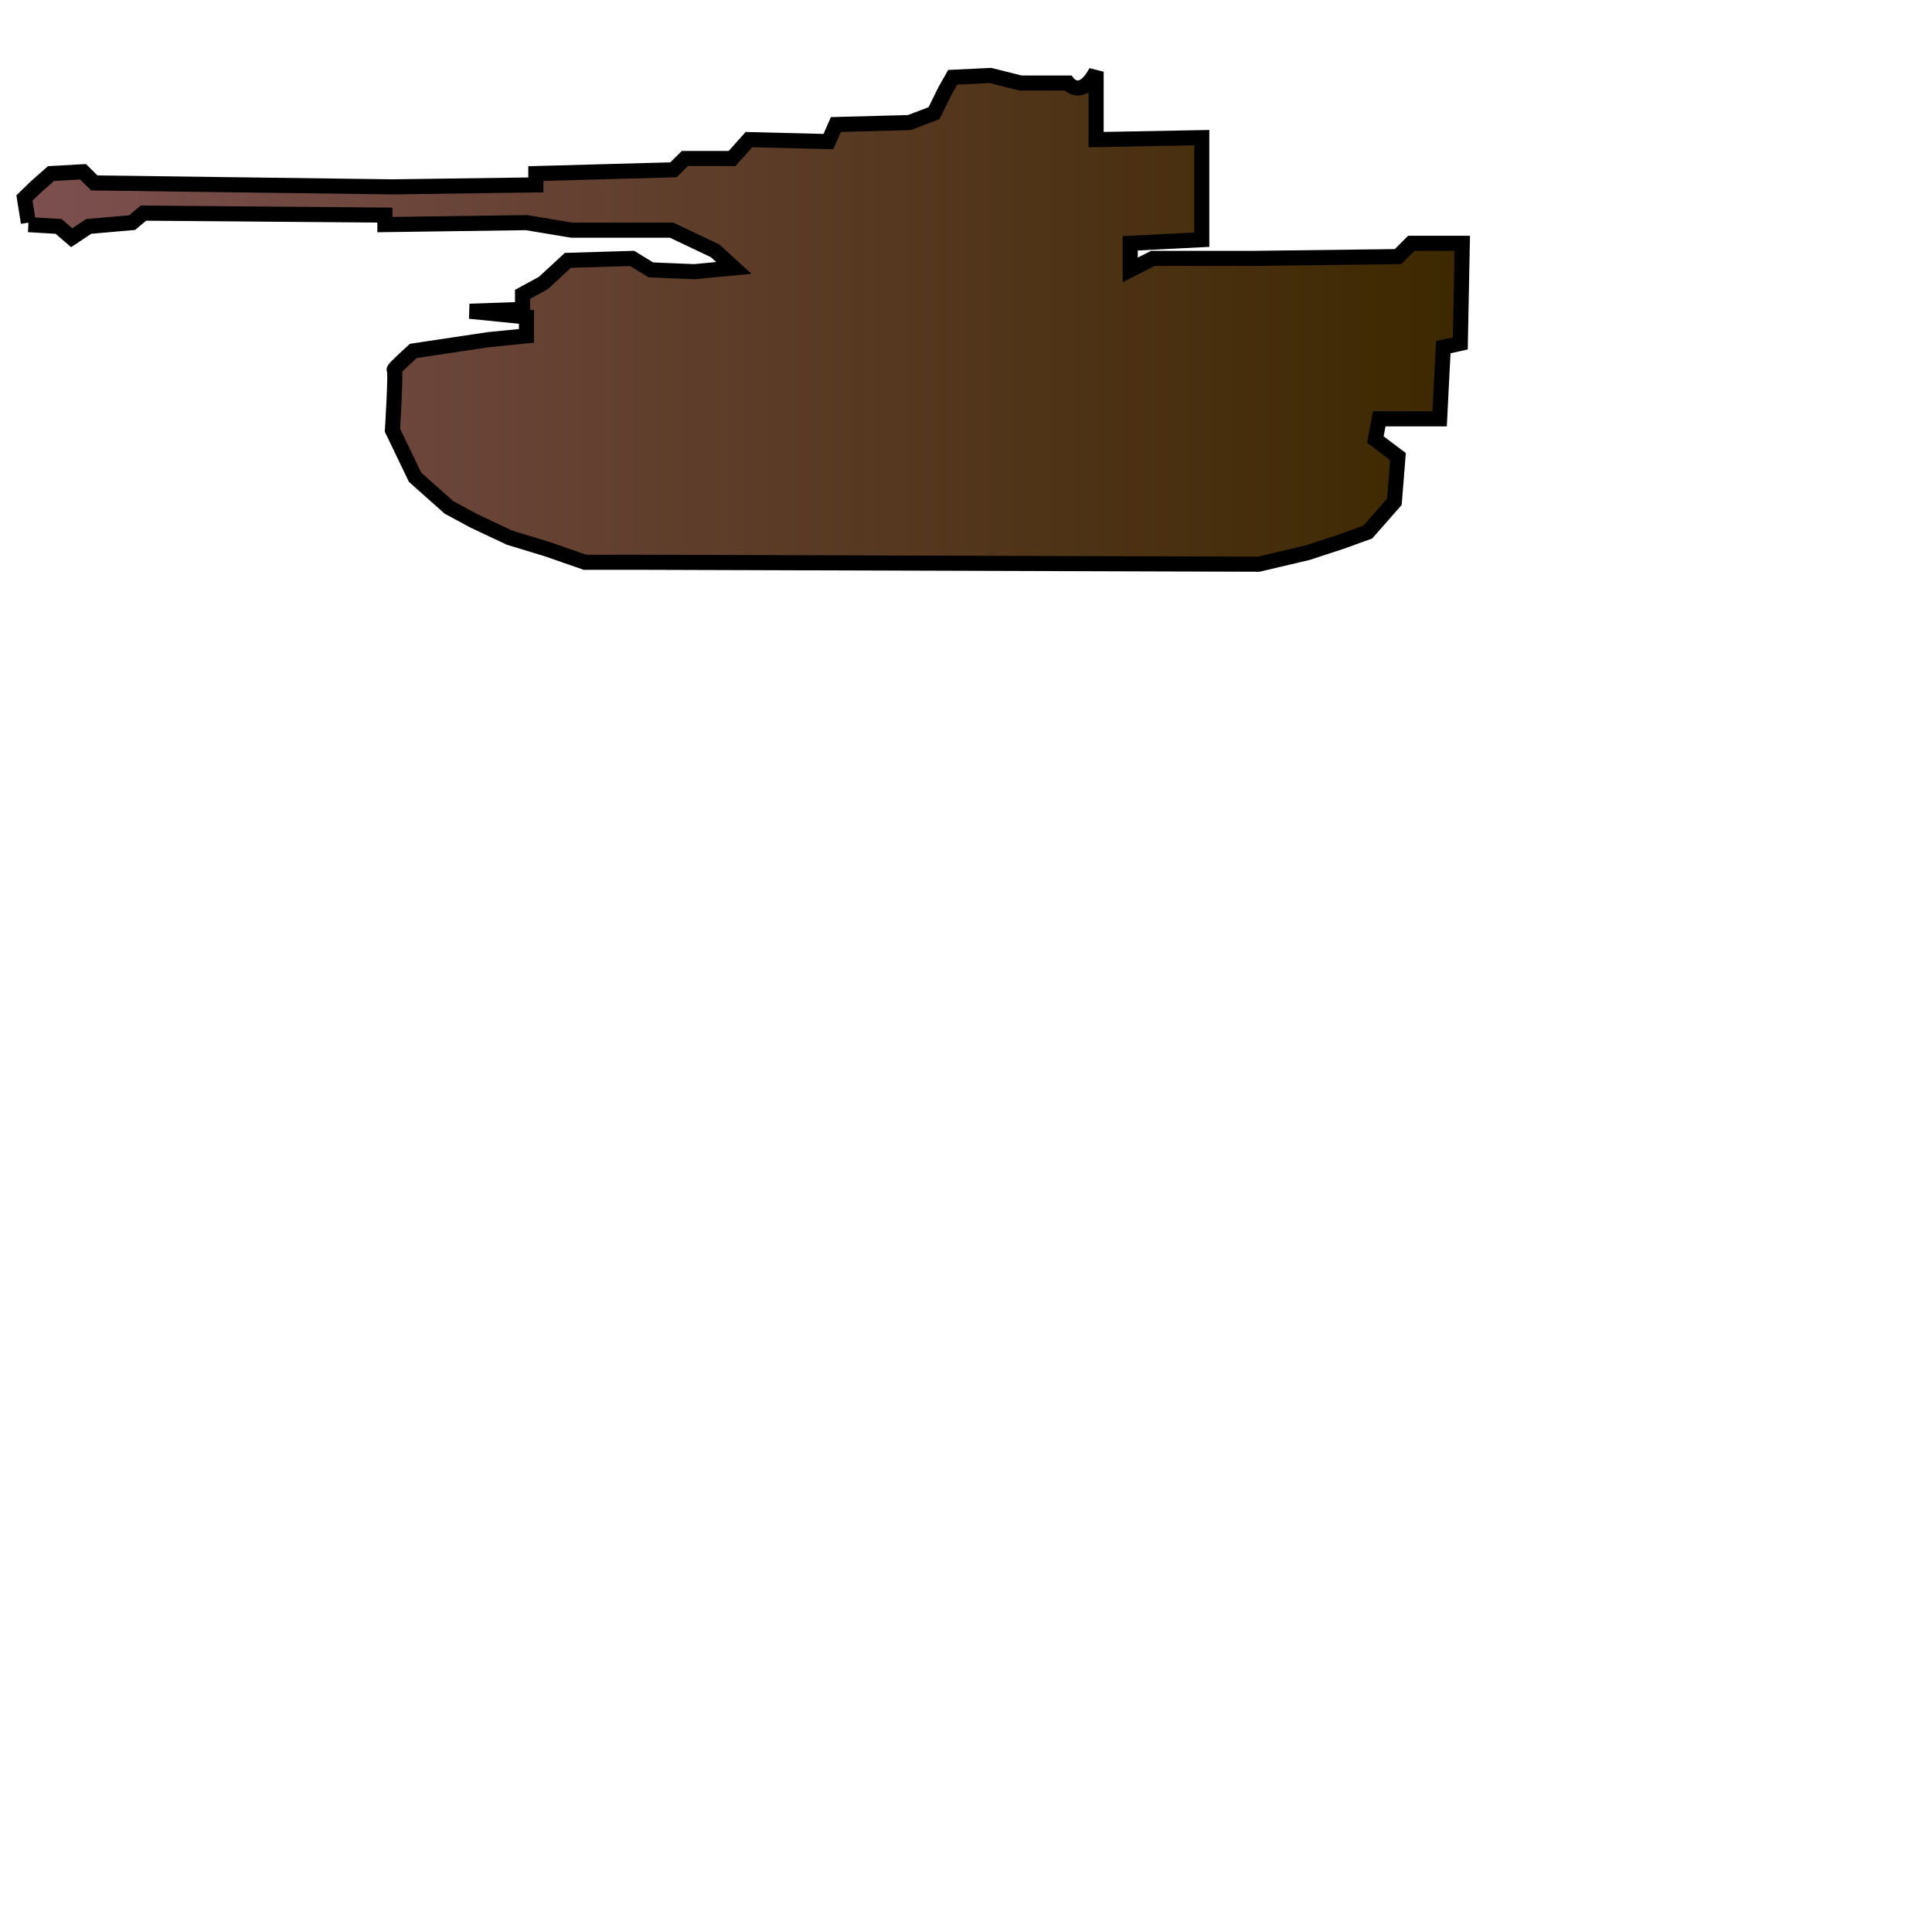 <?xml version="1.0" encoding="UTF-8" ?>
<!DOCTYPE svg PUBLIC "-//W3C//DTD SVG 1.1//EN" "http://www.w3.org/Graphics/SVG/1.1/DTD/svg11.dtd">
<svg width="128pt" height="128pt" viewBox="0 0 128 128" version="1.1" xmlns="http://www.w3.org/2000/svg">
    <defs>
    <linearGradient id="de_color" x1="0%" y1="0%" x2="100%" y2="0%">
<stop offset="0%" style="stop-color:rgb(125,80,80);stop-opacity:1" />
<stop offset="100%" style="stop-color:rgb(60,40,0);stop-opacity:1" />
    </linearGradient>
  </defs>
<path id="Armor"
      fill="url(#de_color)" stroke="black" stroke-width="1"
      d="M 1.88,14.88
         C 1.88,14.88 3.88,15.00 3.88,15.00
           3.88,15.00 4.75,15.75 4.75,15.75
           4.75,15.75 5.88,15.00 5.88,15.00
           5.88,15.00 8.75,14.75 8.75,14.75
           8.75,14.75 9.50,14.12 9.50,14.12
           9.50,14.12 25.50,14.25 25.50,14.25
           25.50,14.25 25.50,14.88 25.50,14.88
           25.50,14.88 34.88,14.75 34.88,14.75
           34.88,14.75 37.88,15.25 37.88,15.25
           37.88,15.25 44.50,15.25 44.50,15.25
           44.50,15.25 47.38,16.62 47.38,16.62
           47.38,16.62 48.62,17.75 48.62,17.75
           48.62,17.75 46.00,18.00 46.00,18.00
           46.00,18.00 43.12,17.88 43.12,17.88
           43.12,17.88 41.88,17.12 41.88,17.12
           41.88,17.12 37.62,17.25 37.62,17.25
           37.62,17.25 36.00,18.75 36.00,18.75
           36.00,18.75 34.62,19.50 34.62,19.50
           34.62,19.50 34.62,20.50 34.62,20.50
           34.62,20.50 31.12,20.62 31.12,20.62
           31.12,20.62 34.88,21.00 34.88,21.00
           34.88,21.00 34.88,22.25 34.88,22.25
           34.88,22.25 32.38,22.50 32.38,22.50
           32.38,22.50 27.38,23.25 27.38,23.25
           27.38,23.25 26.00,24.50 26.12,24.50
           26.25,24.50 26.00,28.50 26.00,28.50
           26.00,28.50 27.50,31.62 27.50,31.62
           27.50,31.62 29.75,33.62 29.75,33.62
           29.75,33.62 31.38,34.50 31.38,34.50
           31.38,34.50 33.75,35.62 33.75,35.62
           33.75,35.62 36.25,36.38 36.25,36.38
           36.25,36.38 38.75,37.25 38.75,37.25
           38.75,37.25 42.00,37.25 42.00,37.25
           42.00,37.25 83.38,37.38 83.38,37.38
           83.38,37.38 86.62,36.62 86.62,36.62
           86.62,36.62 88.88,35.88 88.88,35.88
           88.88,35.88 90.62,35.25 90.62,35.25
           90.62,35.25 92.38,33.25 92.38,33.25
           92.38,33.25 92.62,30.25 92.62,30.25
           92.62,30.25 91.12,29.12 91.12,29.12
           91.12,29.12 91.38,27.75 91.38,27.75
           91.38,27.75 95.38,27.75 95.38,27.75
           95.38,27.75 95.62,23.00 95.62,23.00
           95.62,23.00 96.75,22.75 96.75,22.75
           96.75,22.75 96.88,16.12 96.88,16.12
           96.88,16.12 93.50,16.12 93.50,16.12
           93.50,16.12 92.62,17.00 92.62,17.00
           92.62,17.00 83.00,17.12 83.00,17.12
           83.00,17.12 76.38,17.12 76.38,17.12
           76.38,17.12 74.88,17.88 74.88,17.88
           74.88,17.88 74.88,16.12 74.88,16.12
           74.88,16.12 79.62,15.88 79.62,15.88
           79.62,15.88 79.62,9.12 79.62,9.12
           79.62,9.12 72.62,9.25 72.62,9.25
           72.62,9.25 72.62,4.75 72.62,4.75
         C 71.62,6.62 70.75,5.50 70.75,5.50
           70.75,5.50 67.62,5.50 67.62,5.50
           67.62,5.50 65.62,5.00 65.62,5.00
           65.62,5.00 63.12,5.12 63.12,5.12
           63.12,5.12 62.62,6.00 62.62,6.00
           62.62,6.00 61.88,7.50 61.88,7.50
           61.88,7.50 60.25,8.12 60.25,8.12
           60.25,8.12 55.38,8.25 55.38,8.25
           55.38,8.25 54.88,9.38 54.88,9.38
           54.88,9.38 49.62,9.25 49.62,9.25
           49.62,9.25 48.50,10.50 48.50,10.50
           48.50,10.50 45.38,10.50 45.38,10.50
           45.38,10.50 44.62,11.25 44.62,11.25
           44.62,11.25 35.50,11.50 35.50,11.50
           35.50,11.50 35.50,12.25 35.50,12.25
           35.50,12.25 26.00,12.38 26.00,12.38
           26.00,12.38 6.25,12.12 6.25,12.12
           6.25,12.12 5.50,11.38 5.50,11.38
           5.50,11.38 3.38,11.50 3.38,11.50
           3.38,11.50 2.38,12.38 2.38,12.38
           2.38,12.38 1.62,13.12 1.62,13.12
           1.62,13.12 1.88,14.75 1.88,14.75" />
</svg>
